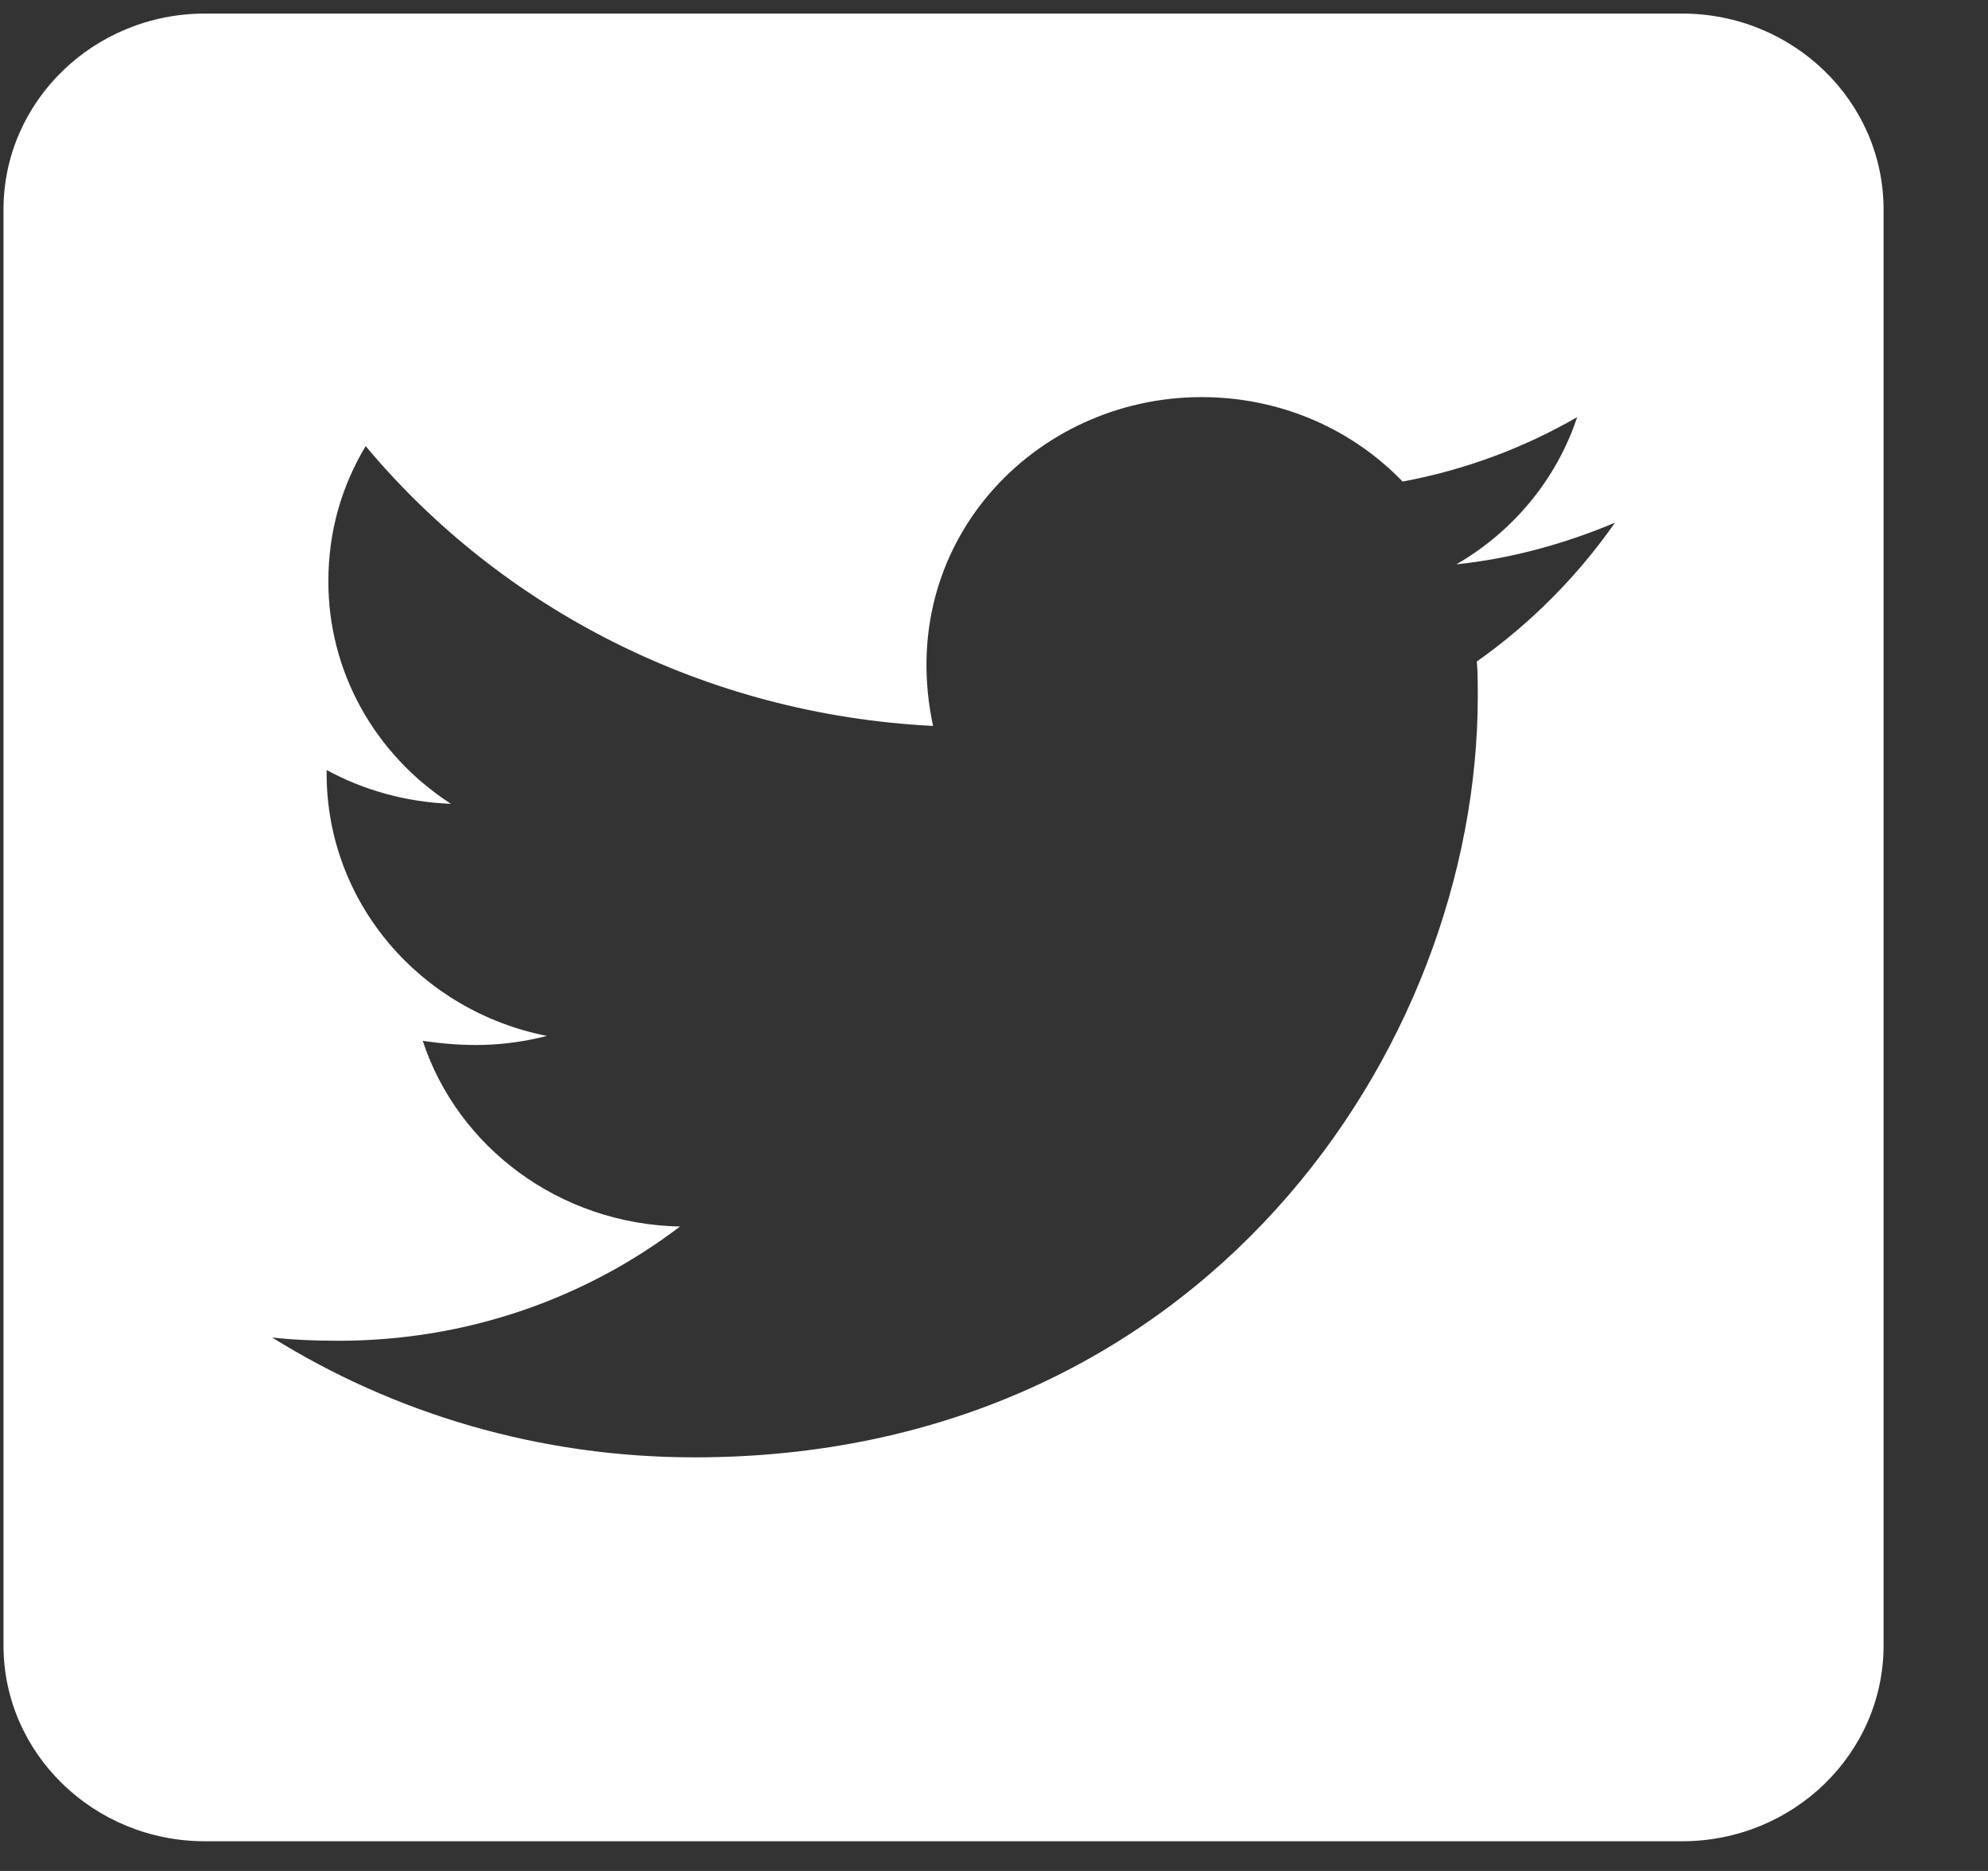<svg xmlns="http://www.w3.org/2000/svg" width="17" height="16" fill="none" viewBox="0 0 17 16"><rect x="0" y="0" width="17" height="16" fill="#333333" stroke="none"/><path fill="#fff" d="M14.384 0.116H1.753C0.802 0.116 0.03 0.867 0.03 1.791V14.072C0.03 14.996 0.802 15.746 1.753 15.746H14.384C15.335 15.746 16.107 14.996 16.107 14.072V1.791C16.107 0.867 15.335 0.116 14.384 0.116ZM12.629 5.657C12.637 5.754 12.637 5.856 12.637 5.953C12.637 8.978 10.268 12.463 5.94 12.463C4.606 12.463 3.368 12.086 2.327 11.438C2.517 11.459 2.7 11.466 2.894 11.466C3.996 11.466 5.007 11.103 5.815 10.489C4.781 10.468 3.913 9.808 3.615 8.901C3.978 8.954 4.304 8.954 4.677 8.859C3.601 8.647 2.793 7.726 2.793 6.613V6.585C3.106 6.756 3.472 6.86 3.856 6.874C3.533 6.665 3.268 6.382 3.085 6.05C2.902 5.718 2.807 5.346 2.808 4.969C2.808 4.544 2.923 4.153 3.127 3.815C4.286 5.203 6.027 6.11 7.979 6.208C7.645 4.655 8.84 3.396 10.275 3.396C10.954 3.396 11.564 3.672 11.994 4.118C12.525 4.02 13.035 3.829 13.487 3.567C13.311 4.097 12.942 4.544 12.454 4.826C12.927 4.777 13.387 4.648 13.81 4.47C13.491 4.927 13.089 5.332 12.629 5.657Z"/></svg>